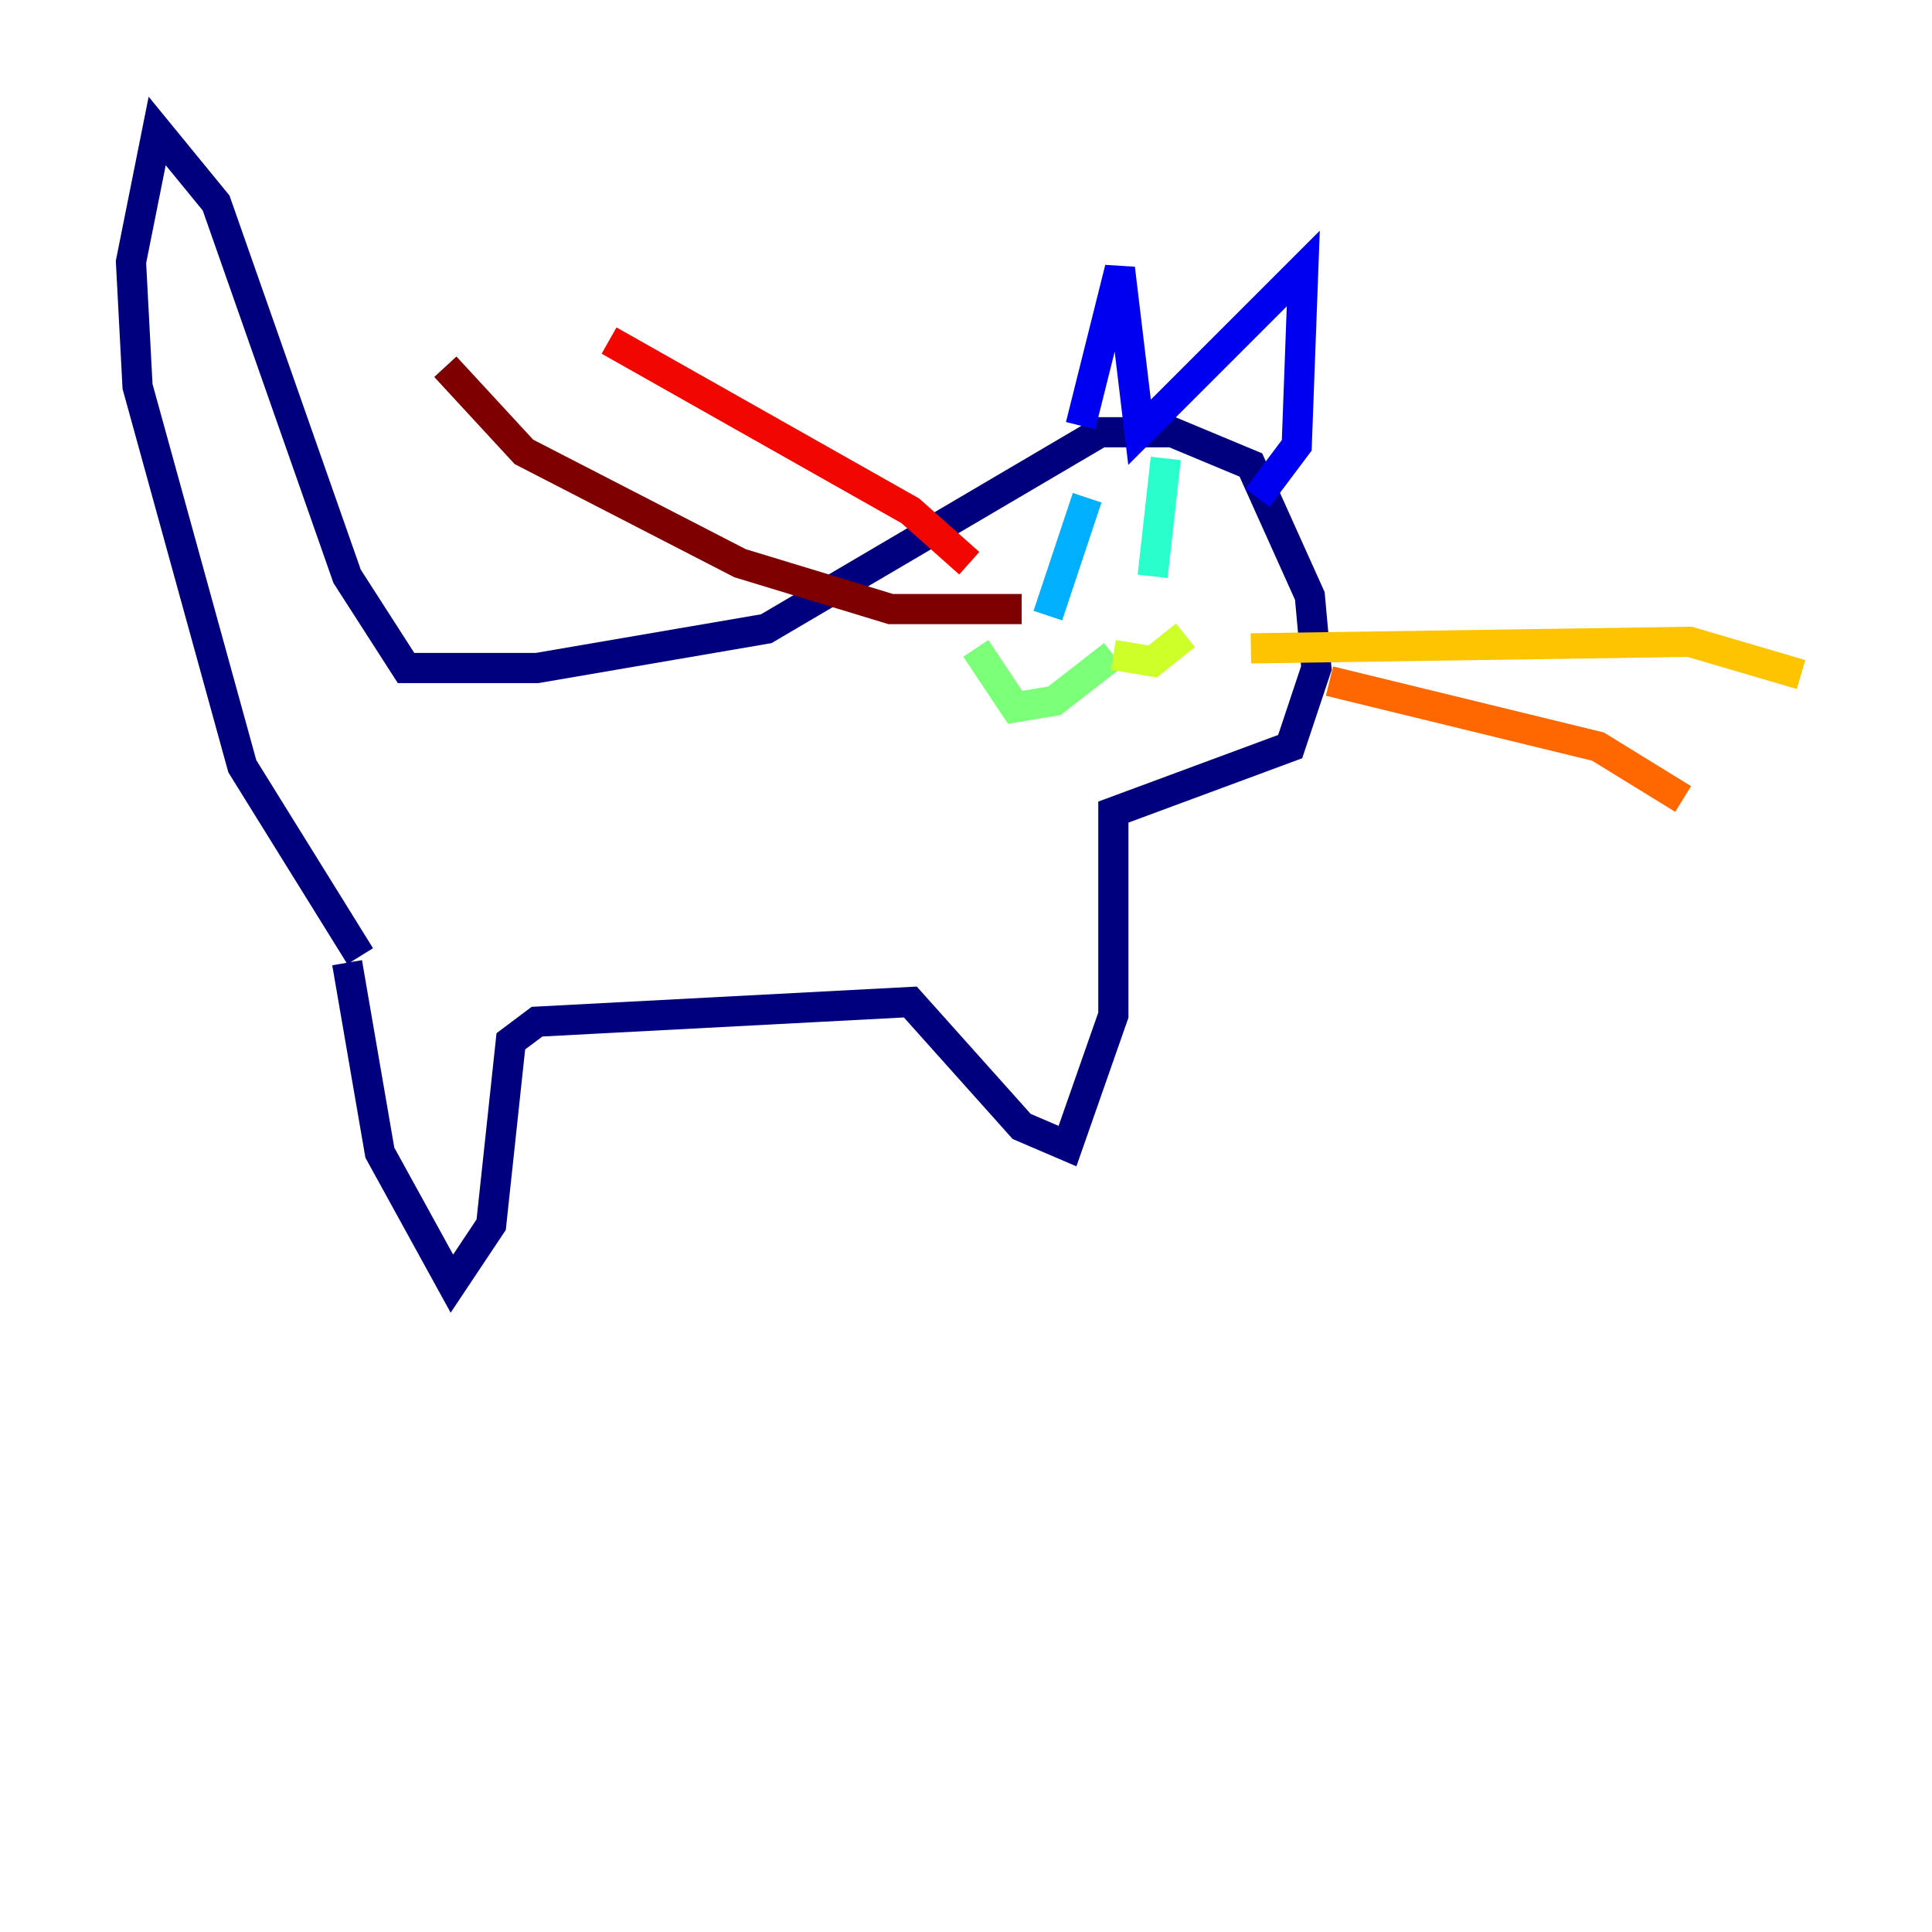 <?xml version="1.0" encoding="utf-8" ?>
<svg baseProfile="tiny" height="128" version="1.2" viewBox="0,0,128,128" width="128" xmlns="http://www.w3.org/2000/svg" xmlns:ev="http://www.w3.org/2001/xml-events" xmlns:xlink="http://www.w3.org/1999/xlink"><defs /><polyline fill="none" points="22.997,63.783 25.166,76.366 29.939,85.044 32.542,81.139 33.844,68.99 35.58,67.688 60.312,66.386 67.688,74.63 70.725,75.932 73.763,67.254 73.763,53.803 85.478,49.464 87.214,44.258 86.78,39.485 82.875,30.807 77.668,28.637 72.895,28.637 50.766,41.654 35.58,44.258 26.902,44.258 22.997,38.183 14.319,13.451 10.414,8.678 8.678,17.356 9.112,25.6 16.054,50.766 23.864,63.349" stroke="#00007f" stroke-width="2" /><polyline fill="none" points="71.593,28.203 74.197,17.79 75.498,28.637 86.346,17.79 85.912,29.505 83.308,32.976" stroke="#0000f1" stroke-width="2" /><polyline fill="none" points="72.895,34.712 72.895,34.712" stroke="#004cff" stroke-width="2" /><polyline fill="none" points="72.027,32.976 69.424,40.786" stroke="#00b0ff" stroke-width="2" /><polyline fill="none" points="77.234,30.373 76.366,38.183" stroke="#29ffcd" stroke-width="2" /><polyline fill="none" points="73.763,43.39 69.858,46.427 67.254,46.861 64.651,42.956" stroke="#7cff79" stroke-width="2" /><polyline fill="none" points="73.763,43.39 76.366,43.824 78.536,42.088" stroke="#cdff29" stroke-width="2" /><polyline fill="none" points="82.875,42.956 111.946,42.522 119.322,44.691" stroke="#ffc400" stroke-width="2" /><polyline fill="none" points="88.081,45.125 105.871,49.464 111.512,52.936" stroke="#ff6700" stroke-width="2" /><polyline fill="none" points="64.217,37.315 60.312,33.844 40.352,22.563" stroke="#f10700" stroke-width="2" /><polyline fill="none" points="67.688,40.352 59.01,40.352 49.031,37.315 34.712,29.939 29.505,24.298" stroke="#7f0000" stroke-width="2" /></svg>